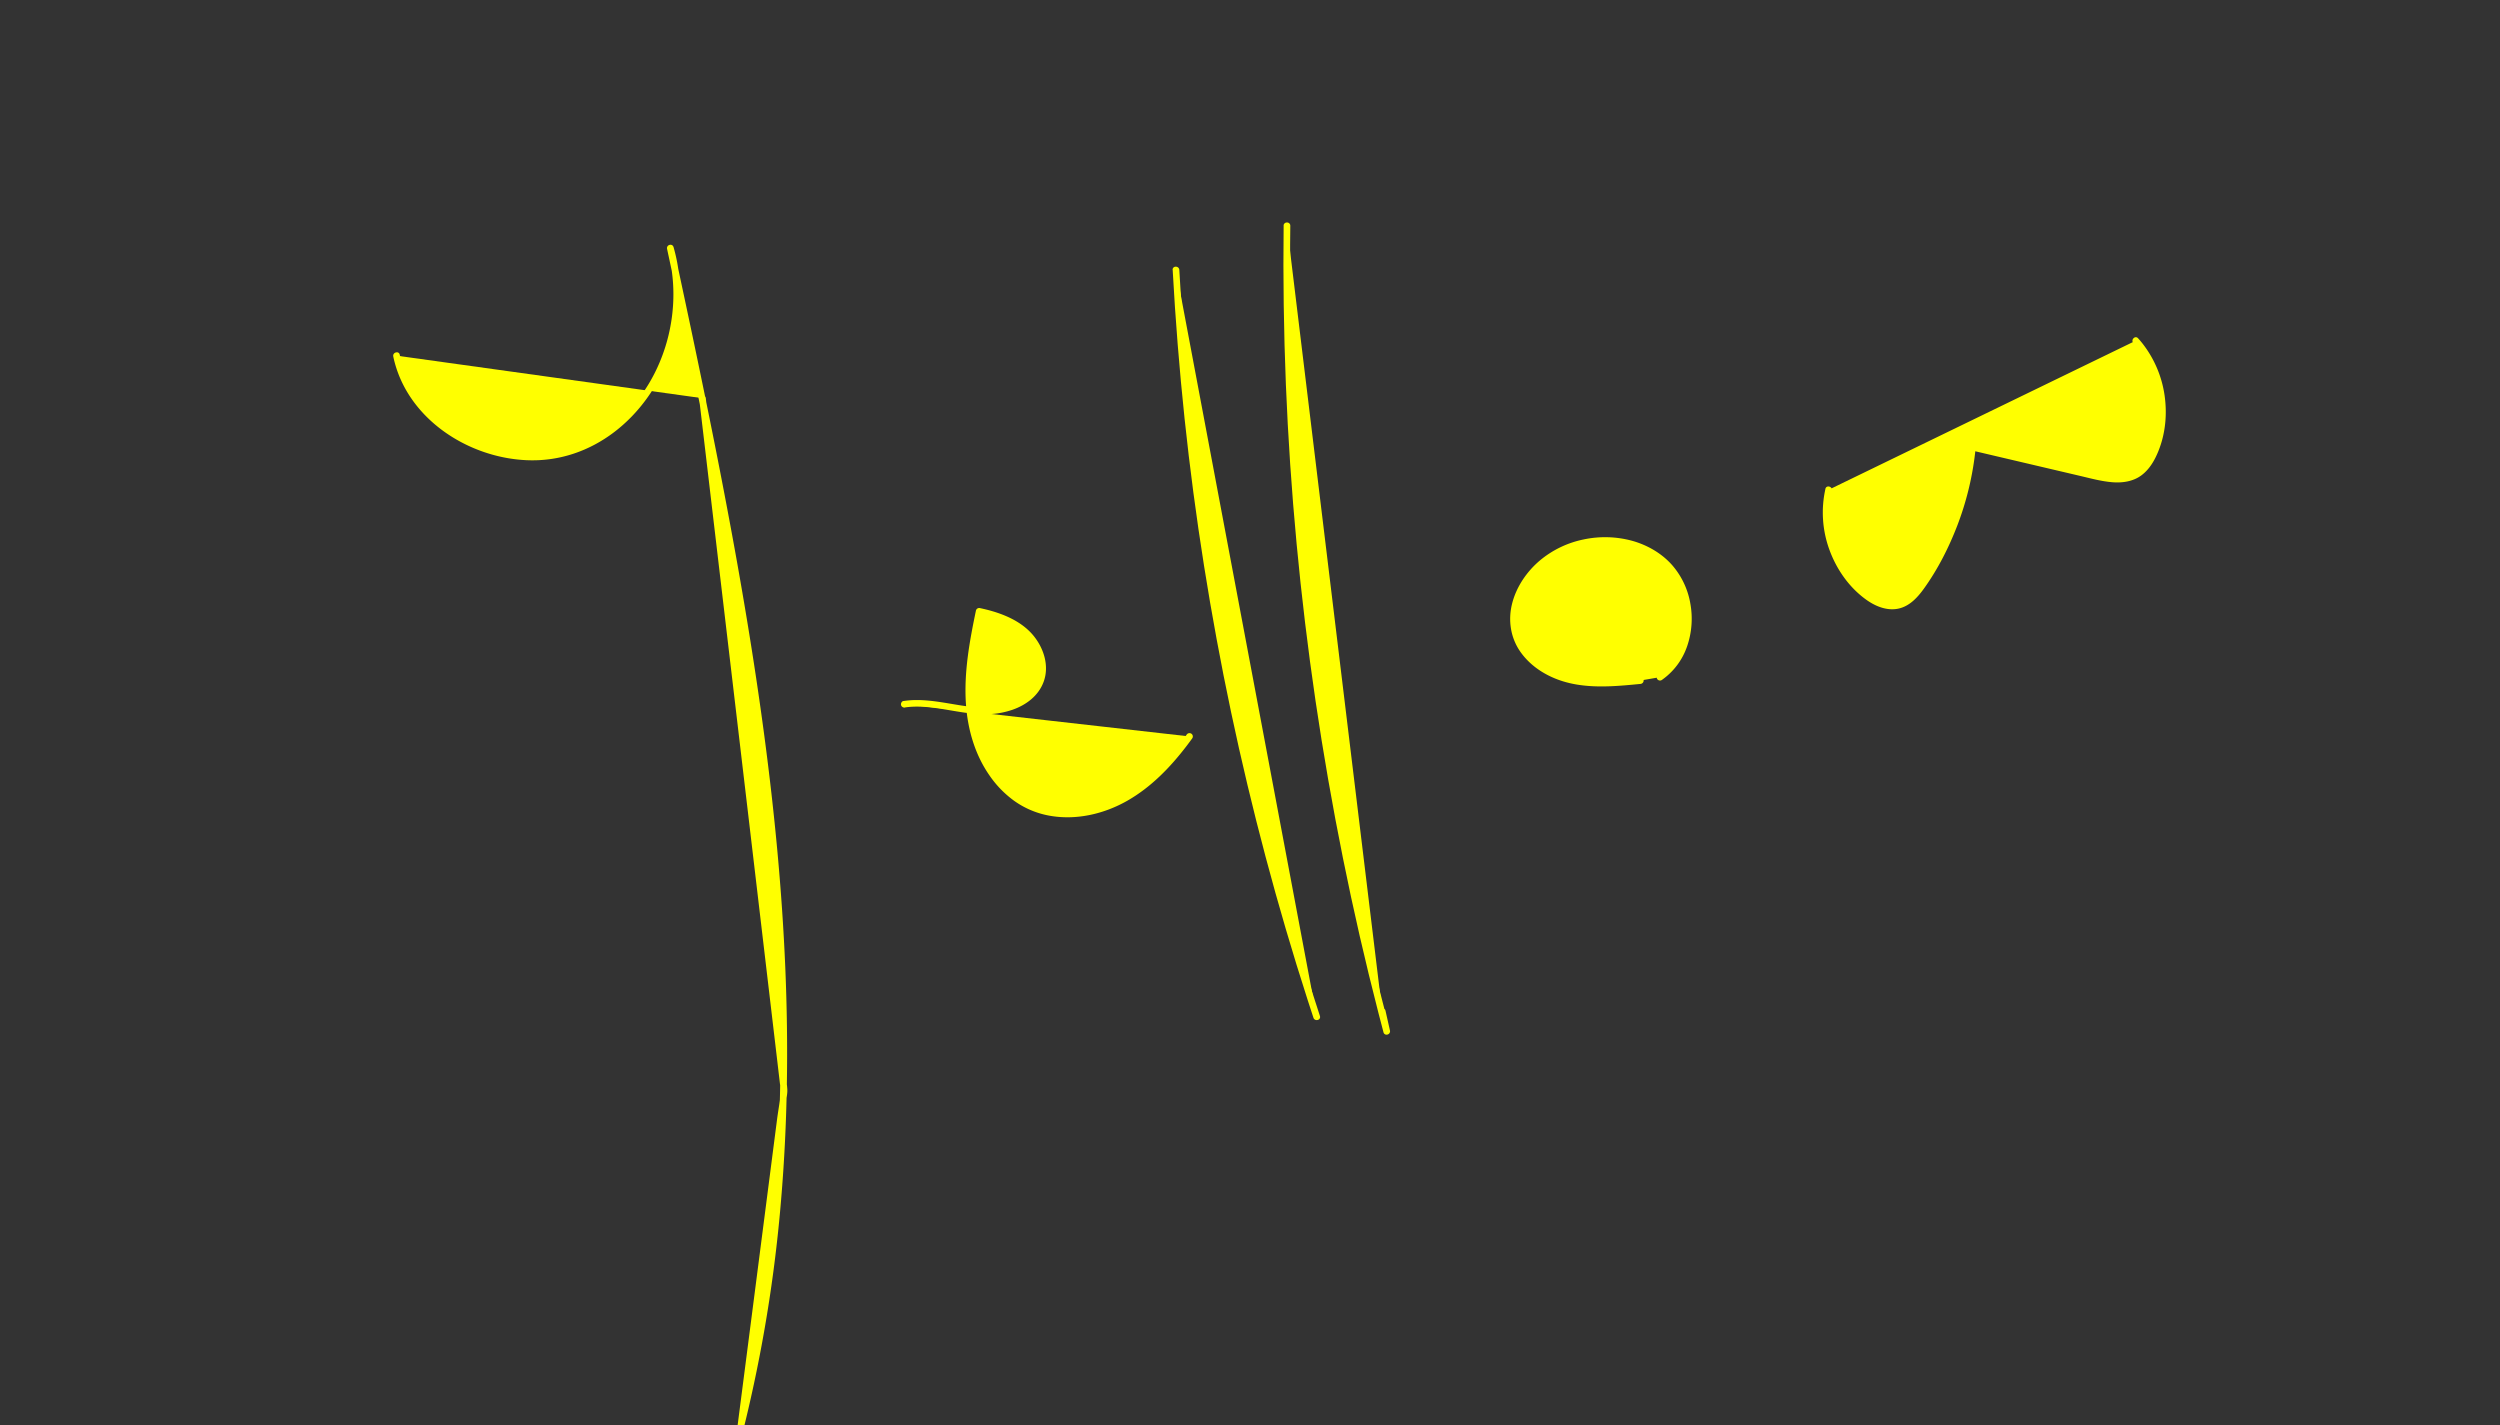 <svg id="Layer_1" data-name="Layer 1" xmlns="http://www.w3.org/2000/svg" viewBox="0 0 2235 1274"><rect x="0" y="0" width="2235" height="1274" fill="#333333" stroke="none"/><defs><style>.cls-1{fill:#ff0;}</style></defs><path class="cls-1" d="M354.48,317.94c14.06,69.42,101.59,109.49,166.74,81.7s98-109.92,78.08-177.89c48.46,225.84,96.88,457.88,101.13,687.33,2.28,122.94-8.12,245.14-38,365.24L701,975,628,356"/><path class="cls-1" d="M351.59,318.74c11.39,54.34,65.3,90.11,118.73,92.65,59.29,2.82,108.15-38.81,127.84-92.72,11.38-31.15,13.2-65.79,4-97.72-1.07-3.73-6.59-2.17-5.79,1.59,14.56,67.86,29,135.76,42.26,203.89,13.29,68.31,25.39,136.88,35.17,205.79,9.72,68.53,17.12,137.42,21,206.53,3.81,68.42,4.13,137.07-.33,205.47-4.47,68.74-13.82,137.18-29,204.39q-2.84,12.48-5.92,24.91l5.9.8,8.29-64.39,16.62-129,12.5-97.05c.42-3.23,1.19-6.58,1-9.84-.23-4.91-1.17-9.9-1.74-14.78L693.39,885,679.9,770.66l-15.66-132.8L649.13,509.72,637.24,408.93l-6-50.65L631,356c-.45-3.79-6.45-3.83-6,0l4.17,35.32,10.71,90.82L654.4,605.27,670.17,739l14.3,121.27,10.13,85.84L697.29,969a39.86,39.86,0,0,1,.61,6.79c-.43,8.23-2.14,16.59-3.19,24.75l-6.51,50.51L671.43,1181.2,660,1269.76l-.58,4.56c-.44,3.38,5.09,4,5.89.8a1298.37,1298.37,0,0,0,33-202.56c5.84-68.92,6.66-138.21,3.75-207.29-2.93-69.35-9.6-138.5-18.73-207.29s-20.73-137.44-33.66-205.72C636.65,383.32,622.24,314.64,607.56,246q-2.67-12.54-5.37-25.08l-5.79,1.59c15.27,53.17-1.14,114.91-42.26,152.33-20.19,18.38-45.91,29.58-73.27,30.58a131.36,131.36,0,0,1-73.94-20.1c-24.69-15.46-43.52-39.43-49.56-68.2-.79-3.78-6.57-2.18-5.78,1.59Z"/><path class="cls-1" d="M808.45,629.53c22.1-3.14,44.2,4.46,66.47,5.9s48.59-6.56,55.58-27.76c4.86-14.75-1.83-31.52-13.24-42.06s-26.71-15.82-41.91-19c-6.66,32-12.47,64.88-7.22,97.11s23.56,64.07,53.41,77.29c25.61,11.33,56.21,7.3,81-5.74s44.43-34.16,60.79-56.9"/><path class="cls-1" d="M809.25,632.42c17.87-2.48,35.75,2.27,53.35,4.7,7.61,1,15.25,1.82,22.93,1.28a74.87,74.87,0,0,0,19.6-3.86c12.28-4.29,23.25-12.44,27.87-25,5.33-14.41,0-30.55-9.58-41.86C913,555.41,897.23,548.84,882,545c-1.93-.48-3.86-.92-5.8-1.34a3,3,0,0,0-3.69,2.1c-5.67,27.21-10.8,55.05-9,83,1.46,22.76,7.86,45.37,20.94,64.26a92.76,92.76,0,0,0,22.33,23,78.08,78.08,0,0,0,31.07,13.14c24.12,4.46,49.28-1.42,70.35-13.52,20.89-12,37.93-29.55,52.46-48.56q2.72-3.54,5.32-7.17a3,3,0,0,0-1.08-4.1,3.06,3.06,0,0,0-4.11,1.07c-13.37,18.57-28.94,36.11-48.08,48.9s-42.3,20.49-65.65,18.6a74.24,74.24,0,0,1-31.3-9.69,81.7,81.7,0,0,1-22.55-19.82c-13-16.27-20.47-36.87-22.92-57.48-3.19-26.87.8-53.9,6-80.24q1-4.86,2-9.72l-3.69,2.1c14.65,3.12,29.73,8.08,40.87,18.54,9.74,9.15,16.12,23.44,12.83,36.65a30,30,0,0,1-8.43,14.44,35,35,0,0,1-6.69,5.15,51.54,51.54,0,0,1-7.67,3.81c-12.59,4.89-25.58,5.22-39,3.58-17.31-2.12-34.52-6.77-52.1-5.7-2.26.14-4.51.4-6.76.71-1.6.22-2.48,2.27-2.09,3.69a3.07,3.07,0,0,0,3.69,2.09Z"/><path class="cls-1" d="M1051.37,241.23a2582.86,2582.86,0,0,0,125.79,667.85"/><path class="cls-1" d="M1048.37,241.23Q1052,307.82,1059,374.17q7,66.07,17.42,131.74t24.12,130.52q13.8,65.25,30.94,129.72t37.61,128q2.55,7.89,5.14,15.77c1.21,3.65,7,2.09,5.79-1.59q-20.76-63-38.26-127.09t-31.68-128.9q-14.17-64.83-25-130.34-10.86-65.72-18.33-131.93-7.42-66-11.44-132.23-.51-8.3-1-16.57c-.21-3.84-6.21-3.87-6,0Z"/><path class="cls-1" d="M1150.57,201.77a2694,2694,0,0,0,89.16,720.29l-4-17.77"/><path class="cls-1" d="M1147.57,201.77q-.84,71,2,142,2.91,71.28,9.59,142.34,6.61,70.38,16.91,140.36Q1186.47,697,1200.56,767q14,69.6,31.71,138.38,2.25,8.76,4.57,17.51c1,3.75,6.63,2.16,5.78-1.59l-4-17.78c-.85-3.77-6.63-2.17-5.79,1.6l4,17.77,5.78-1.59Q1224.5,852.63,1210,783.1q-14.42-69.15-25.19-139-10.87-70.46-18-141.42-7.08-70.64-10.44-141.58t-3-141.93q.06-8.7.16-17.4c0-3.87-6-3.87-6,0Z"/><path class="cls-1" d="M1466.46,608.39c-21.34,2.08-43.16,4.13-64-1s-40.76-19-47.26-39.41c-8-25.15,6.81-53,28.21-68.47,31.31-22.59,78.93-22.33,106.45,4.75s26,79.45-5.9,101.13"/><path class="cls-1" d="M1466.46,605.39c-18.28,1.78-37,3.7-55.27.7-14.6-2.39-28.75-8.12-39.6-18.28a50.89,50.89,0,0,1-12-16.59,44.25,44.25,0,0,1-3.54-20.12c.69-14,7.55-27.68,17-38.2a79.43,79.43,0,0,1,34.38-22.25,87.85,87.85,0,0,1,39.8-3.63c13.21,1.94,26,7,36.12,15.36a63.43,63.43,0,0,1,7,6.7,51.17,51.17,0,0,1,5.3,6.95,62.8,62.8,0,0,1,7.49,16.08,74,74,0,0,1,2.13,8.82c.13.72.25,1.45.36,2.17,0,.21.06.41.08.62,0-.07,0-.37,0,0l.15,1.25c.17,1.5.29,3,.37,4.53a74.66,74.66,0,0,1-.11,9.22,57.73,57.73,0,0,1-1.17,8.43,68.12,68.12,0,0,1-2.41,8.77,52.82,52.82,0,0,1-3.33,7.7,59.48,59.48,0,0,1-4.64,7.49c-.52.7-.6.8-1,1.32s-1,1.26-1.57,1.87q-1.45,1.66-3,3.21a46.6,46.6,0,0,1-6.47,5.29,3.07,3.07,0,0,0-1.08,4.1,3,3,0,0,0,4.11,1.08,60.7,60.7,0,0,0,22.72-30.18,75.93,75.93,0,0,0,2.87-38.29A70.44,70.44,0,0,0,1494.71,505c-9.4-10.56-22.27-17.86-35.83-21.6a92.31,92.31,0,0,0-43.15-1.13,88.56,88.56,0,0,0-39.16,18.87c-11.72,9.94-21,23.56-24.76,38.54s-1.35,30.77,7.66,43.38,22.42,21.08,36.9,25.74c18,5.79,37.42,5.42,56.05,3.92,4.68-.38,9.36-.83,14-1.28a3.09,3.09,0,0,0,3-3,3,3,0,0,0-3-3Z"/><path class="cls-1" d="M1634.82,437.86c-7.81,33.65,5,71.22,31.73,93.1,8.64,7.06,19.81,12.76,30.64,10.07,9.75-2.42,16.63-10.95,22.26-19.27a263.68,263.68,0,0,0,43.86-122L1870.58,425c13.26,3.11,28.06,6,39.79-.9,7.72-4.55,12.66-12.66,16.08-20.94,13.44-32.51,6.5-72.48-17.11-98.56"/><path class="cls-1" d="M1631.93,437.06a96.87,96.87,0,0,0,3.63,54.61c6.39,17.46,17.6,33.51,32.78,44.42,8.34,6,18.8,10.29,29.17,7.94,9.76-2.2,16.86-10,22.46-17.78,12.42-17.28,22.25-36.64,29.88-56.47a266.6,266.6,0,0,0,15.58-62.18q.49-3.92.88-7.85l-3.8,2.89,64.42,15.14,32.35,7.6c9.6,2.25,19.25,4.93,29.11,5.73,9.09.73,18.67-.63,26.13-6.23,7.28-5.47,11.82-13.47,15.16-21.79,6.32-15.75,7.86-33.13,5.42-49.86a97.89,97.89,0,0,0-19.66-46.08q-1.9-2.43-4-4.72c-2.59-2.88-6.82,1.38-4.24,4.24a90.92,90.92,0,0,1,21,42.08,92.12,92.12,0,0,1-2.32,47.15c-2.43,7.51-5.81,15.2-11.34,21-5.93,6.2-13.89,8.55-22.32,8.42-9.21-.13-18.21-2.61-27.12-4.7l-30.93-7.27-62.43-14.66-7.67-1.8a3,3,0,0,0-3.79,2.89,260.88,260.88,0,0,1-39.53,114.53c-4.81,7.54-10,16-17.65,20.89a21.4,21.4,0,0,1-12.55,3.52,30.83,30.83,0,0,1-13.14-4c-7.93-4.26-14.73-10.62-20.48-17.48a93.23,93.23,0,0,1-20.48-72.18c.33-2.15.75-4.29,1.23-6.41.86-3.76-4.92-5.36-5.78-1.59Z"/></svg>